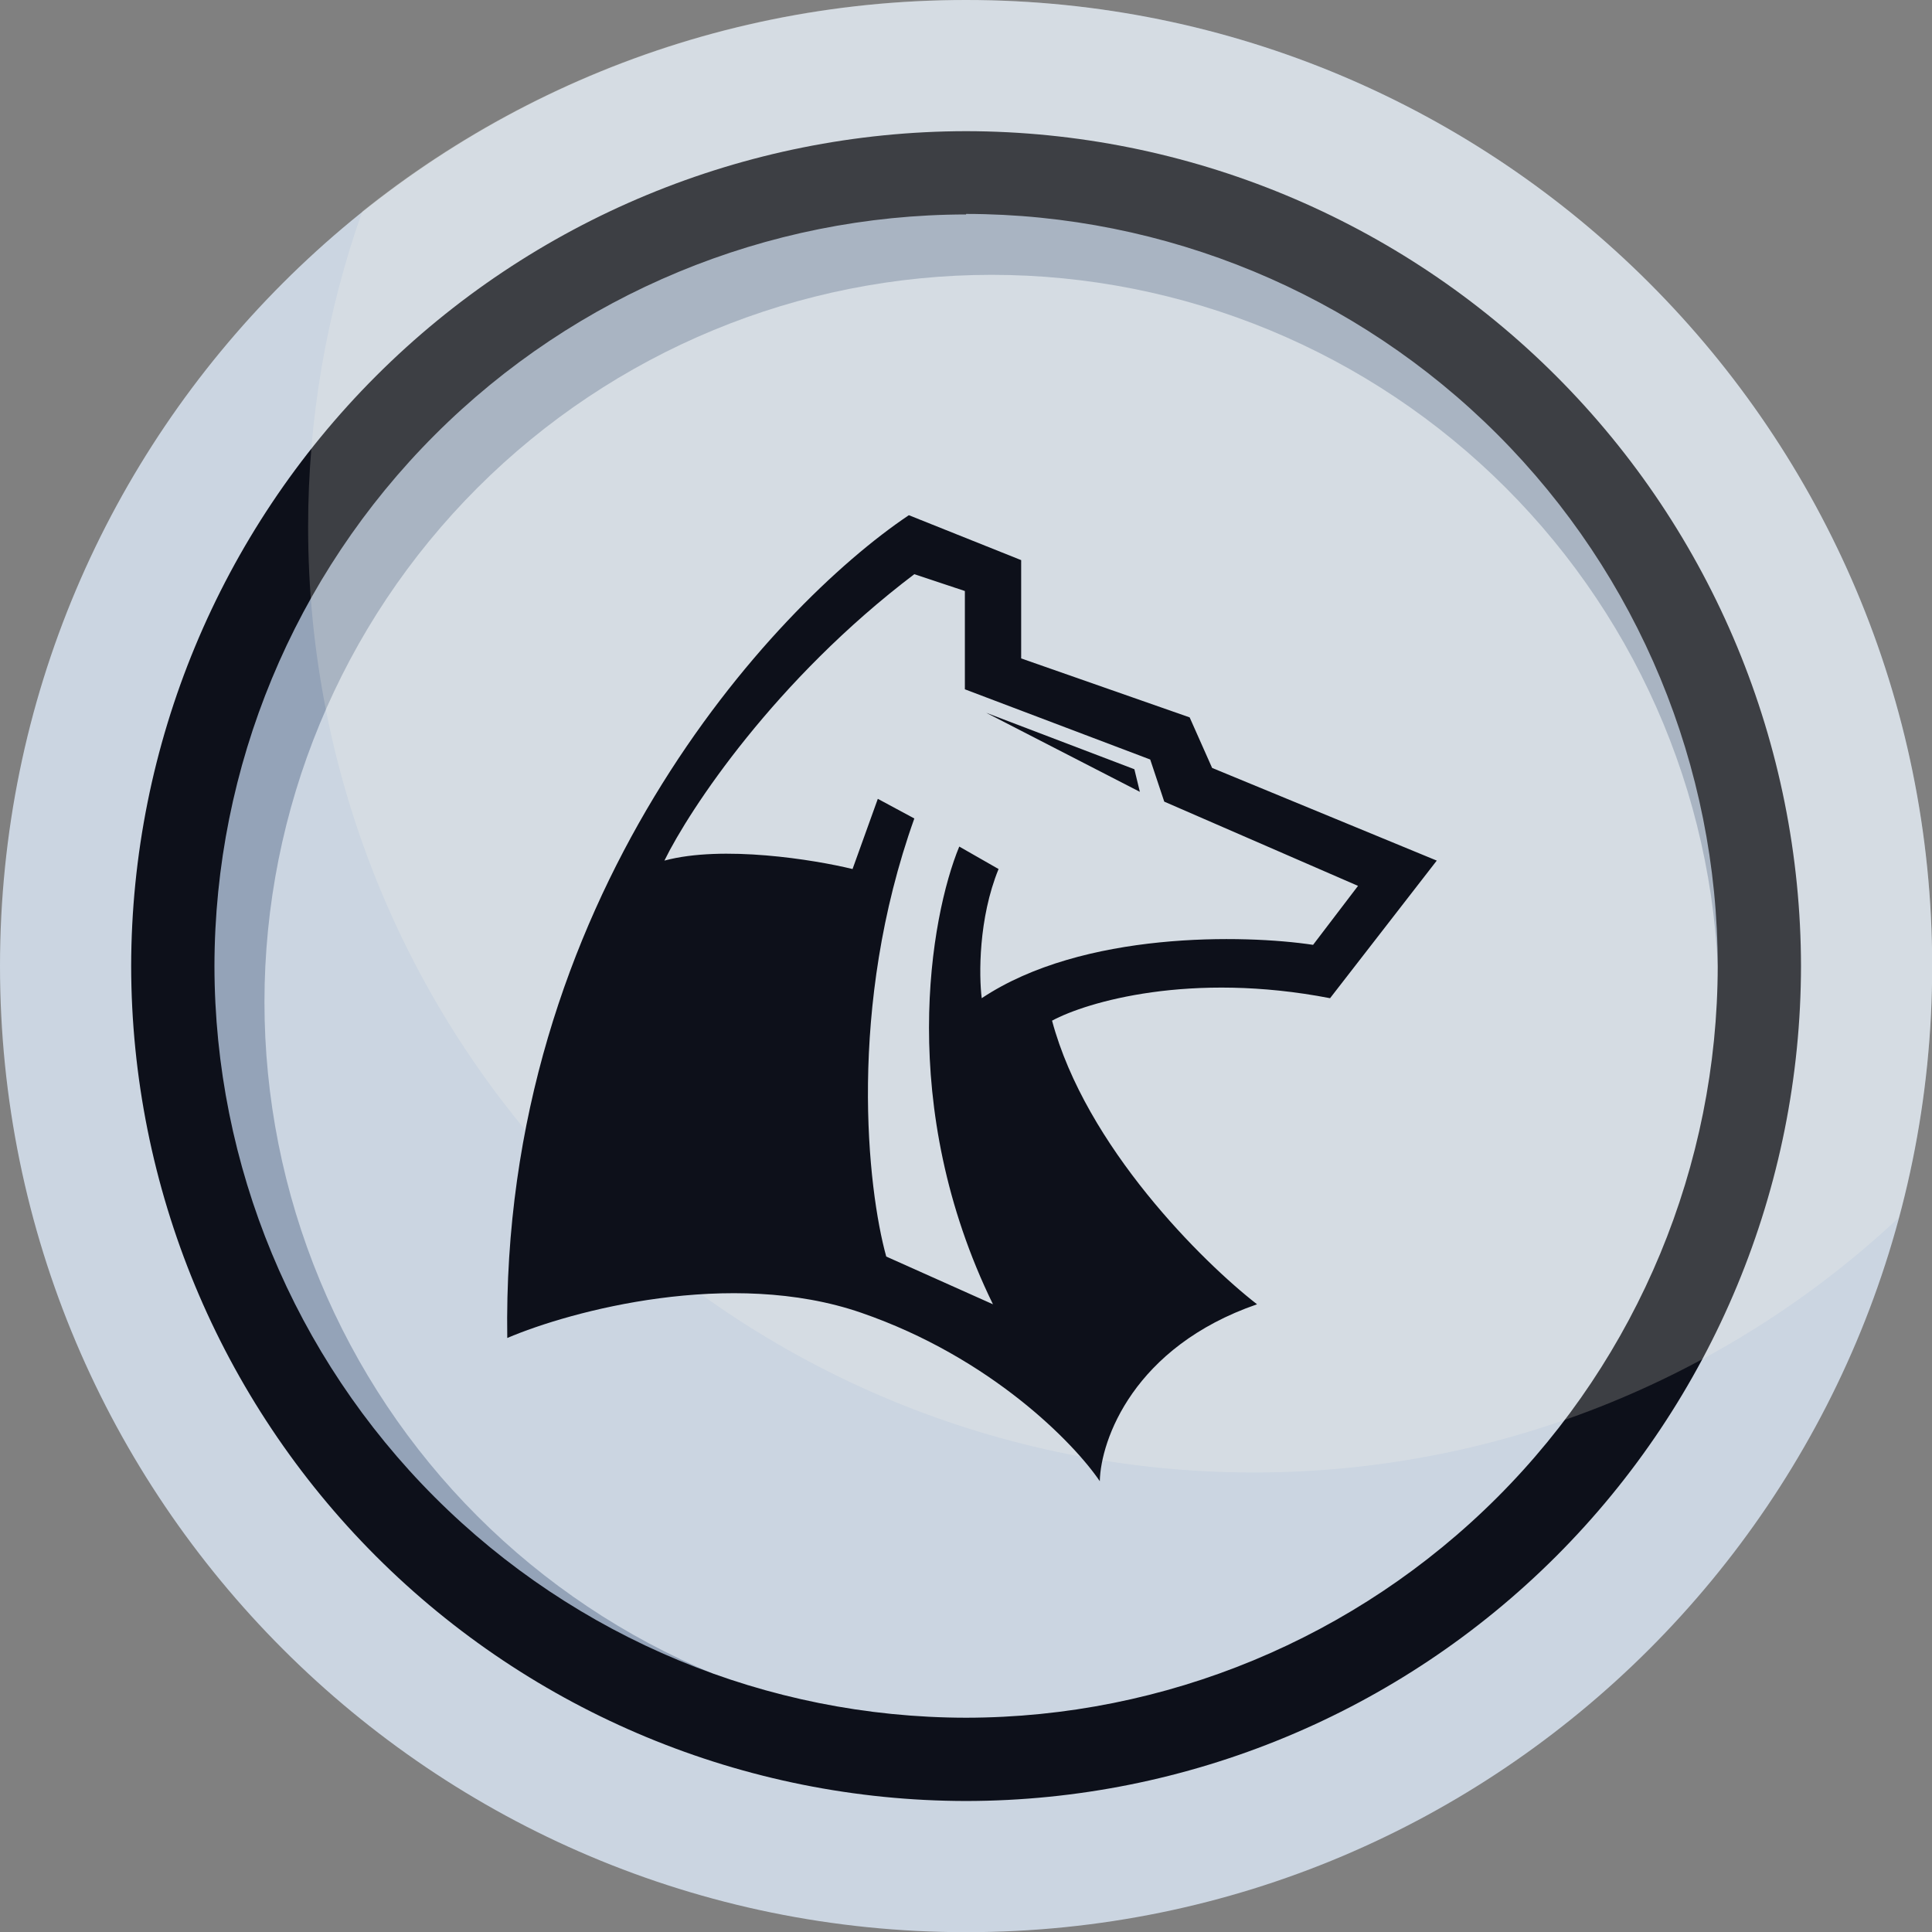 <svg width="240" height="240" viewBox="0 0 240 240" fill="none" xmlns="http://www.w3.org/2000/svg">
<rect x="0" y="0" width="240" height="240" fill="#808080" stroke="none"/>
<g clip-path="url(#clip0_1095_1527)">
<path d="M120.011 240.022C186.291 240.022 240.022 186.291 240.022 120.011C240.022 53.731 186.291 0 120.011 0C53.731 0 0 53.731 0 120.011C0 186.291 53.731 240.022 120.011 240.022Z" fill="#CBD5E1"/>
<path d="M119.355 216.466C173.99 216.466 218.281 172.175 218.281 117.539C218.281 62.904 173.99 18.613 119.355 18.613C64.719 18.613 20.428 62.904 20.428 117.539C20.428 172.175 64.719 216.466 119.355 216.466Z" fill="#94A3B8"/>
<path d="M213.513 124.473C213.513 136.335 211.177 148.081 206.637 159.041C202.098 170 195.444 179.958 187.056 188.346C178.668 196.734 168.71 203.388 157.75 207.927C146.791 212.467 135.045 214.803 123.182 214.803C111.32 214.803 99.574 212.467 88.614 207.927C77.655 203.388 67.697 196.734 59.309 188.346C50.921 179.958 44.267 170 39.728 159.041C35.188 148.081 32.852 136.335 32.852 124.473C32.852 100.515 42.368 77.54 59.309 60.599C76.249 43.659 99.225 34.142 123.182 34.142C135.045 34.142 146.791 36.478 157.75 41.018C168.71 45.557 178.668 52.211 187.056 60.599C195.444 68.987 202.098 78.945 206.637 89.905C211.177 100.864 213.513 112.61 213.513 124.473Z" fill="#CBD5E1"/>
<path d="M120.011 223.727C92.512 223.698 66.148 212.762 46.704 193.317C27.26 173.873 16.323 147.509 16.294 120.011C16.329 92.514 27.267 66.154 46.711 46.711C66.154 27.268 92.514 16.329 120.011 16.294C147.507 16.329 173.868 27.268 193.311 46.711C212.754 66.154 223.692 92.514 223.727 120.011C223.698 147.509 212.762 173.873 193.317 193.317C173.873 212.762 147.509 223.698 120.011 223.727ZM120.011 26.64C95.256 26.669 71.524 36.515 54.02 54.02C36.515 71.524 26.669 95.256 26.64 120.011C26.669 144.765 36.515 168.498 54.02 186.002C71.524 203.506 95.256 213.353 120.011 213.382C144.765 213.353 168.498 203.506 186.002 186.002C203.506 168.498 213.353 144.765 213.382 120.011C213.37 95.245 203.531 71.496 186.025 53.977C168.519 36.459 144.777 26.603 120.011 26.574V26.64Z" fill="#0D101A"/>
<path opacity="0.2" d="M120.011 9.54421e-05C92.749 -0.065 66.285 9.196 45.012 26.246C40.545 38.846 38.266 52.117 38.276 65.484C38.276 96.629 50.648 126.498 72.67 148.52C94.693 170.542 124.561 182.915 155.706 182.915C185.48 182.949 214.147 171.631 235.866 151.266C238.634 141.049 240.031 130.509 240.022 119.924C239.999 88.11 227.344 57.607 204.84 35.12C182.337 12.632 151.825 8.69887e-05 120.011 9.54421e-05Z" fill="#FFFAEF"/>
<path fill-rule="evenodd" clip-rule="evenodd" d="M63.015 166.209C70.922 162.837 90.783 157.488 106.969 163.07C123.155 168.651 133.48 179.349 136.62 184C136.736 178.884 140.806 167.326 156.155 162.023C149.411 156.791 134.876 142.419 130.69 126.791C134.992 124.465 147.922 120.651 165.225 124L178.48 106.907L150.573 95.395L147.783 89.116L126.853 81.791V69.581L112.899 64C95.922 75.395 62.178 111.79 63.015 166.209ZM82.535 106.907C85.674 100.512 96.279 84.442 113.581 71.326L119.86 73.419V85.628L142.884 94.349L144.628 99.582L168.698 110.047L163.116 117.372C154.628 116.093 134.511 115.628 121.953 124C121.604 121.209 121.535 114.093 124.046 107.954L119.163 105.163C115.558 113.884 111.349 137.465 123.349 162.023L110.093 156.093C107.767 147.721 105.209 125.116 113.581 101.674L109.046 99.233L105.907 107.954C101.139 106.791 89.79 104.954 82.535 106.907Z" fill="#0D101A"/>
<path d="M140.916 95.558L122.507 88.545L141.598 98.364L140.916 95.558Z" fill="#0D101A"/>
</g>
<defs>
<clipPath id="clip0_1095_1527">
<rect width="240" height="240" fill="white"/>
</clipPath>
</defs>
</svg>
